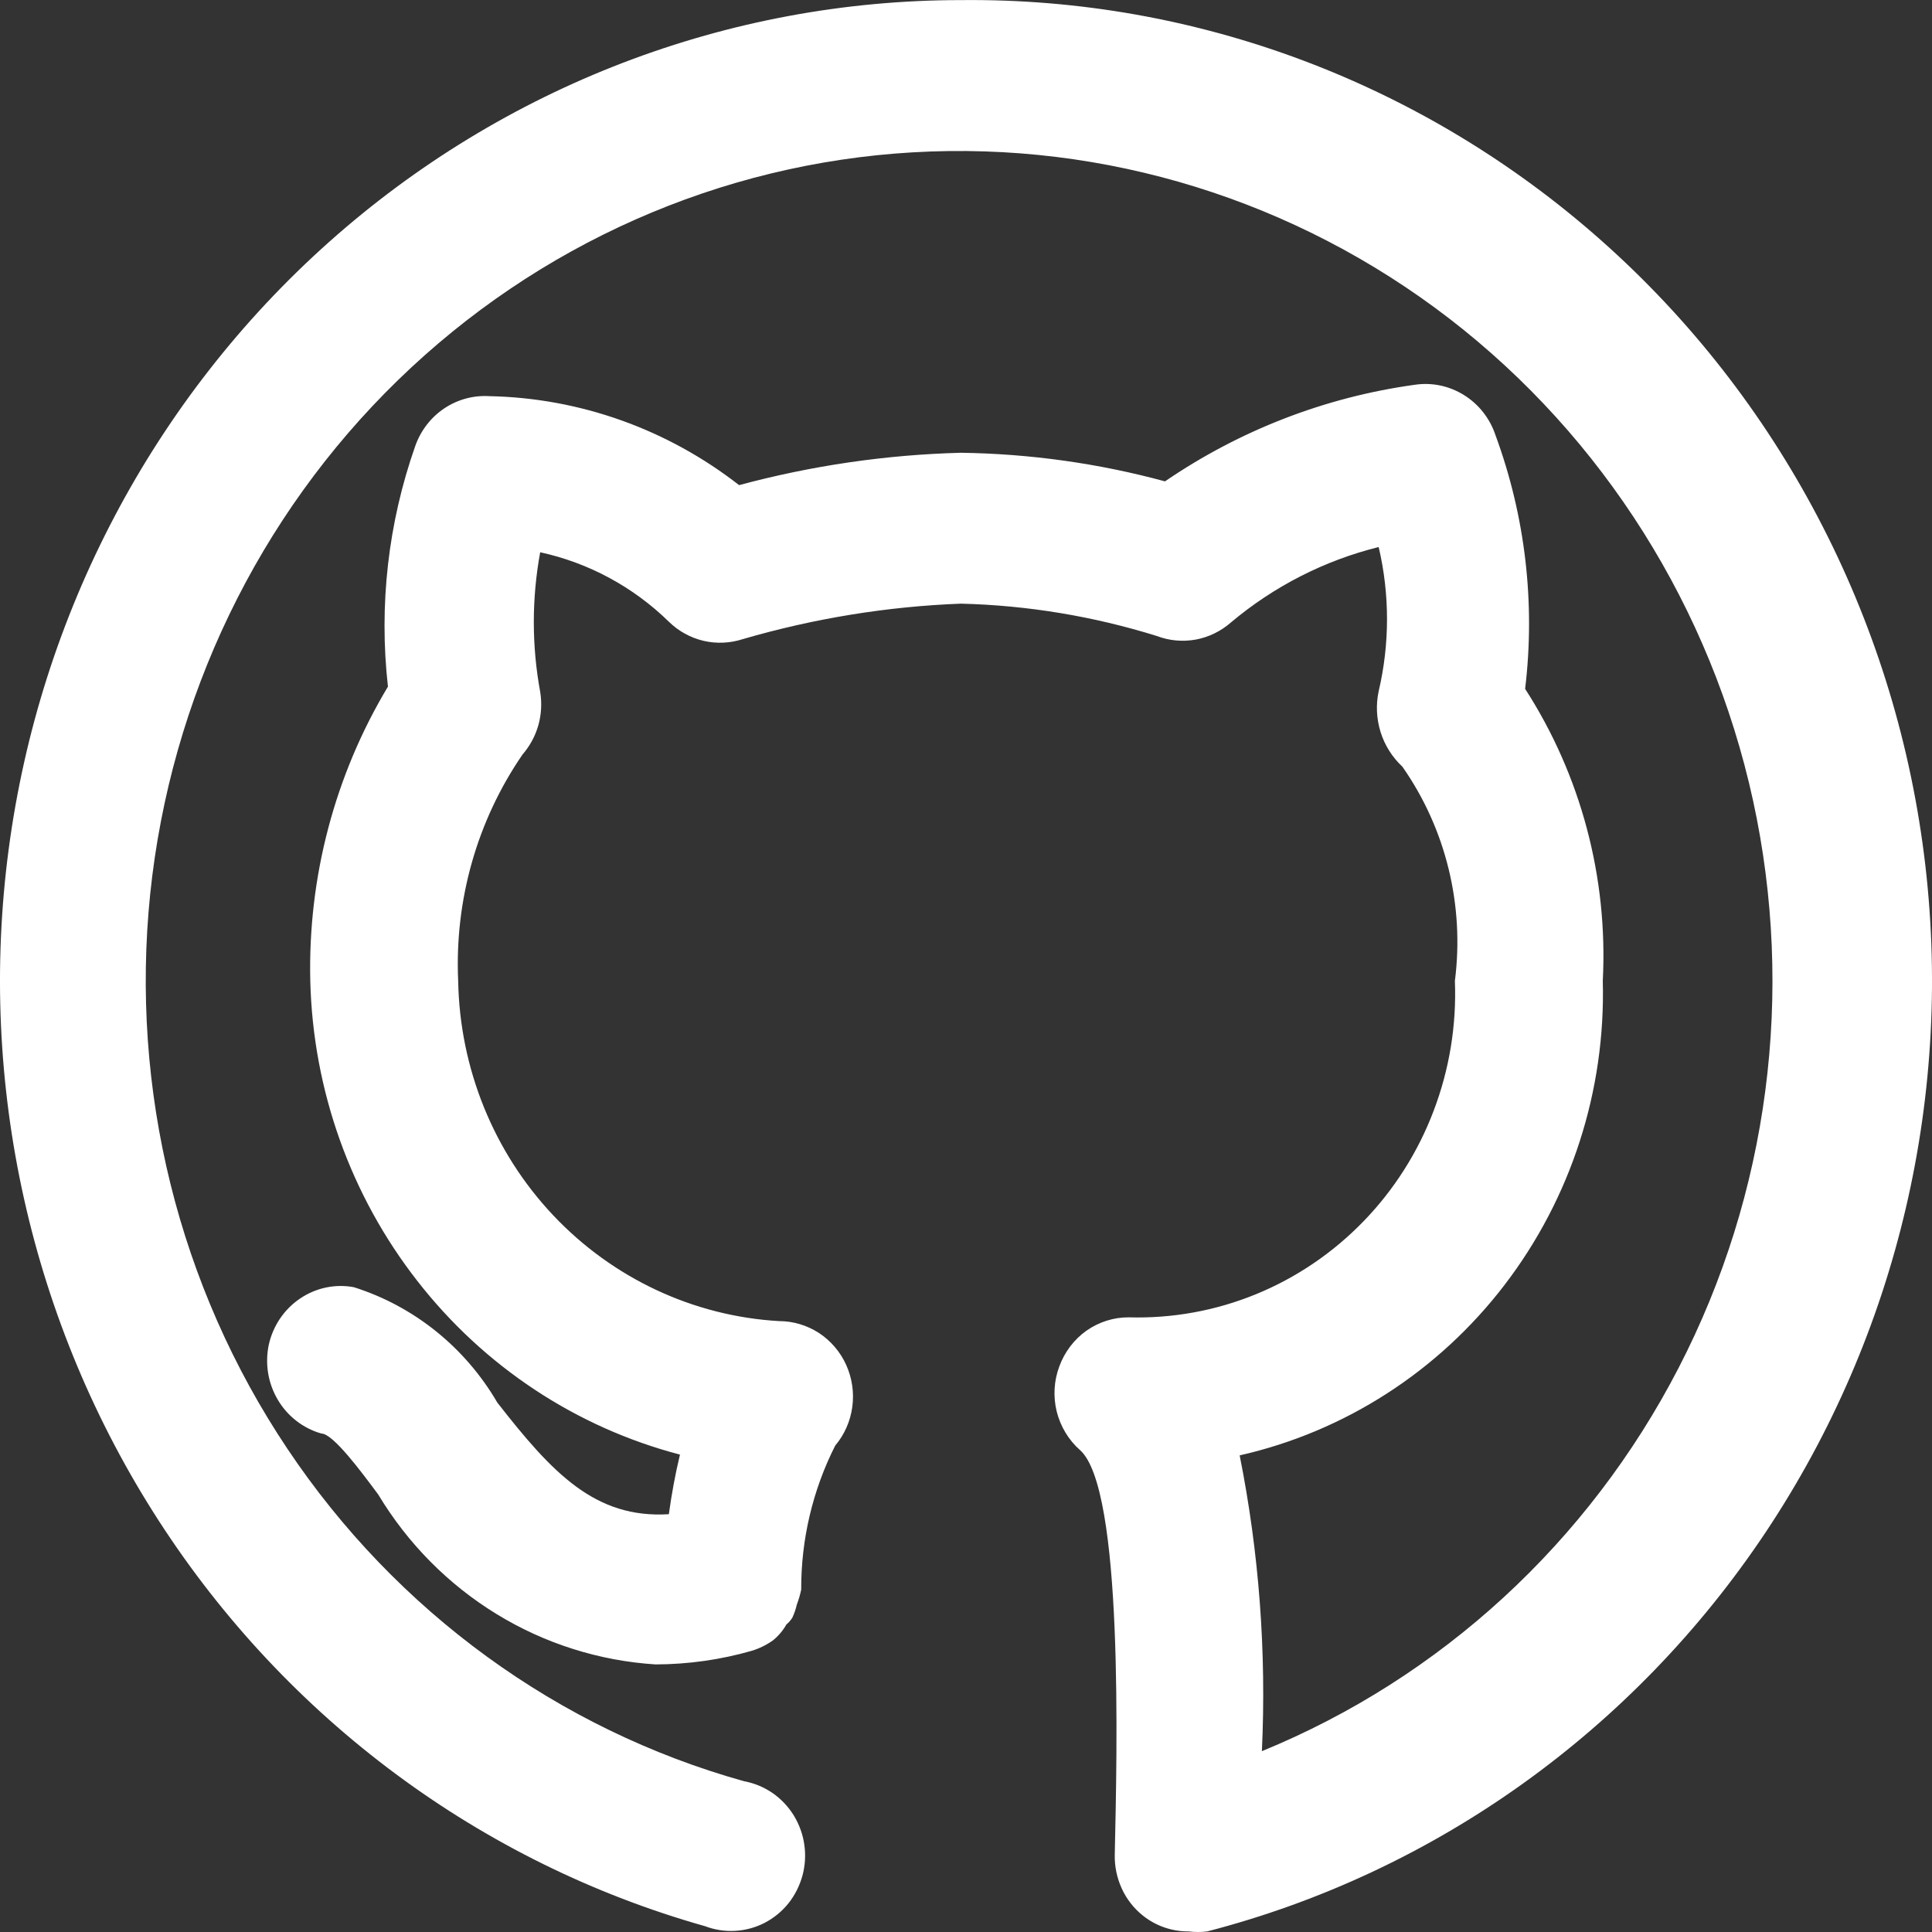 <svg width="20" height="20" viewBox="0 0 20 20" fill="none" xmlns="http://www.w3.org/2000/svg">
<rect x="0" y="0" width="20" height="20" fill="#333333" stroke="none"/>
<path d="M9.948 0.001C7.541 0.001 5.215 0.892 3.403 2.508C1.59 4.125 0.413 6.356 0.09 8.79C-0.233 11.224 0.319 13.695 1.645 15.745C2.97 17.795 4.979 19.285 7.299 19.94C7.399 19.978 7.505 19.994 7.611 19.988C7.717 19.982 7.821 19.954 7.916 19.905C8.011 19.855 8.095 19.787 8.162 19.703C8.229 19.619 8.278 19.521 8.307 19.416C8.335 19.312 8.342 19.202 8.326 19.095C8.311 18.988 8.273 18.885 8.217 18.793C8.16 18.701 8.085 18.622 7.997 18.561C7.909 18.501 7.81 18.459 7.705 18.44C5.778 17.902 4.102 16.682 2.976 14.999C1.849 13.316 1.346 11.28 1.555 9.253C1.765 7.226 2.674 5.341 4.12 3.935C5.566 2.529 7.454 1.693 9.448 1.577C11.443 1.461 13.412 2.072 15.006 3.3C16.599 4.529 17.712 6.296 18.147 8.285C18.581 10.275 18.309 12.357 17.377 14.16C16.446 15.963 14.917 17.369 13.063 18.128C13.111 17.101 13.034 16.073 12.833 15.066C13.921 14.82 14.892 14.195 15.577 13.299C16.263 12.402 16.622 11.29 16.592 10.154C16.647 9.084 16.365 8.025 15.788 7.131C15.895 6.244 15.79 5.344 15.482 4.507C15.424 4.332 15.308 4.184 15.154 4.089C15 3.993 14.818 3.956 14.64 3.984C13.717 4.112 12.834 4.454 12.06 4.983C11.371 4.796 10.661 4.697 9.948 4.687C9.172 4.707 8.402 4.82 7.651 5.022C6.907 4.442 6.001 4.119 5.064 4.101C4.899 4.091 4.735 4.136 4.597 4.229C4.459 4.322 4.355 4.458 4.299 4.616C4.018 5.414 3.921 6.266 4.016 7.108C3.466 8.023 3.187 9.081 3.212 10.154C3.24 11.285 3.629 12.375 4.32 13.26C5.01 14.146 5.965 14.777 7.039 15.058C6.99 15.262 6.952 15.468 6.924 15.675C6.159 15.722 5.715 15.246 5.148 14.519C4.815 13.948 4.286 13.522 3.663 13.325C3.47 13.289 3.271 13.331 3.107 13.442C2.943 13.552 2.827 13.723 2.783 13.918C2.741 14.114 2.774 14.318 2.875 14.489C2.976 14.661 3.138 14.786 3.327 14.84C3.449 14.84 3.748 15.246 3.916 15.472C4.221 15.979 4.641 16.403 5.141 16.709C5.64 17.015 6.205 17.193 6.786 17.23C7.123 17.229 7.458 17.182 7.782 17.089C7.861 17.065 7.936 17.028 8.003 16.98C8.059 16.934 8.106 16.879 8.141 16.816C8.166 16.796 8.186 16.772 8.203 16.745C8.222 16.703 8.238 16.658 8.248 16.613C8.267 16.562 8.283 16.509 8.294 16.456C8.292 15.937 8.413 15.425 8.646 14.965C8.742 14.851 8.803 14.712 8.823 14.564C8.843 14.416 8.821 14.266 8.76 14.13C8.699 13.995 8.601 13.88 8.478 13.799C8.354 13.719 8.211 13.676 8.065 13.676C7.178 13.625 6.342 13.233 5.726 12.58C5.11 11.927 4.759 11.06 4.743 10.154C4.705 9.319 4.939 8.495 5.409 7.811C5.485 7.723 5.541 7.62 5.573 7.508C5.604 7.396 5.611 7.278 5.592 7.162C5.504 6.685 5.504 6.195 5.592 5.717C6.093 5.826 6.555 6.075 6.924 6.436C7.024 6.534 7.148 6.602 7.283 6.634C7.417 6.665 7.558 6.659 7.69 6.616C8.425 6.402 9.183 6.278 9.948 6.249C10.636 6.266 11.318 6.379 11.976 6.584C12.104 6.633 12.243 6.645 12.378 6.621C12.512 6.596 12.638 6.535 12.742 6.444C13.188 6.069 13.711 5.802 14.272 5.663C14.387 6.153 14.387 6.664 14.272 7.155C14.242 7.295 14.249 7.441 14.292 7.579C14.335 7.716 14.413 7.839 14.517 7.936C14.967 8.578 15.161 9.371 15.061 10.154C15.079 10.613 15.004 11.071 14.841 11.499C14.679 11.927 14.431 12.317 14.115 12.643C13.798 12.97 13.419 13.227 13.001 13.398C12.583 13.569 12.135 13.65 11.685 13.637C11.529 13.636 11.376 13.685 11.247 13.775C11.119 13.866 11.021 13.995 10.966 14.145C10.91 14.294 10.901 14.457 10.939 14.612C10.978 14.767 11.062 14.907 11.18 15.011C11.632 15.41 11.563 18.136 11.54 19.198C11.537 19.319 11.562 19.439 11.612 19.549C11.662 19.659 11.737 19.755 11.831 19.83C11.966 19.938 12.133 19.995 12.305 19.994C12.369 20.002 12.433 20.002 12.497 19.994C14.856 19.383 16.914 17.911 18.282 15.856C19.649 13.802 20.231 11.306 19.917 8.843C19.603 6.38 18.415 4.12 16.578 2.491C14.741 0.861 12.382 -0.025 9.948 0.001Z" fill="white"/>
</svg>
